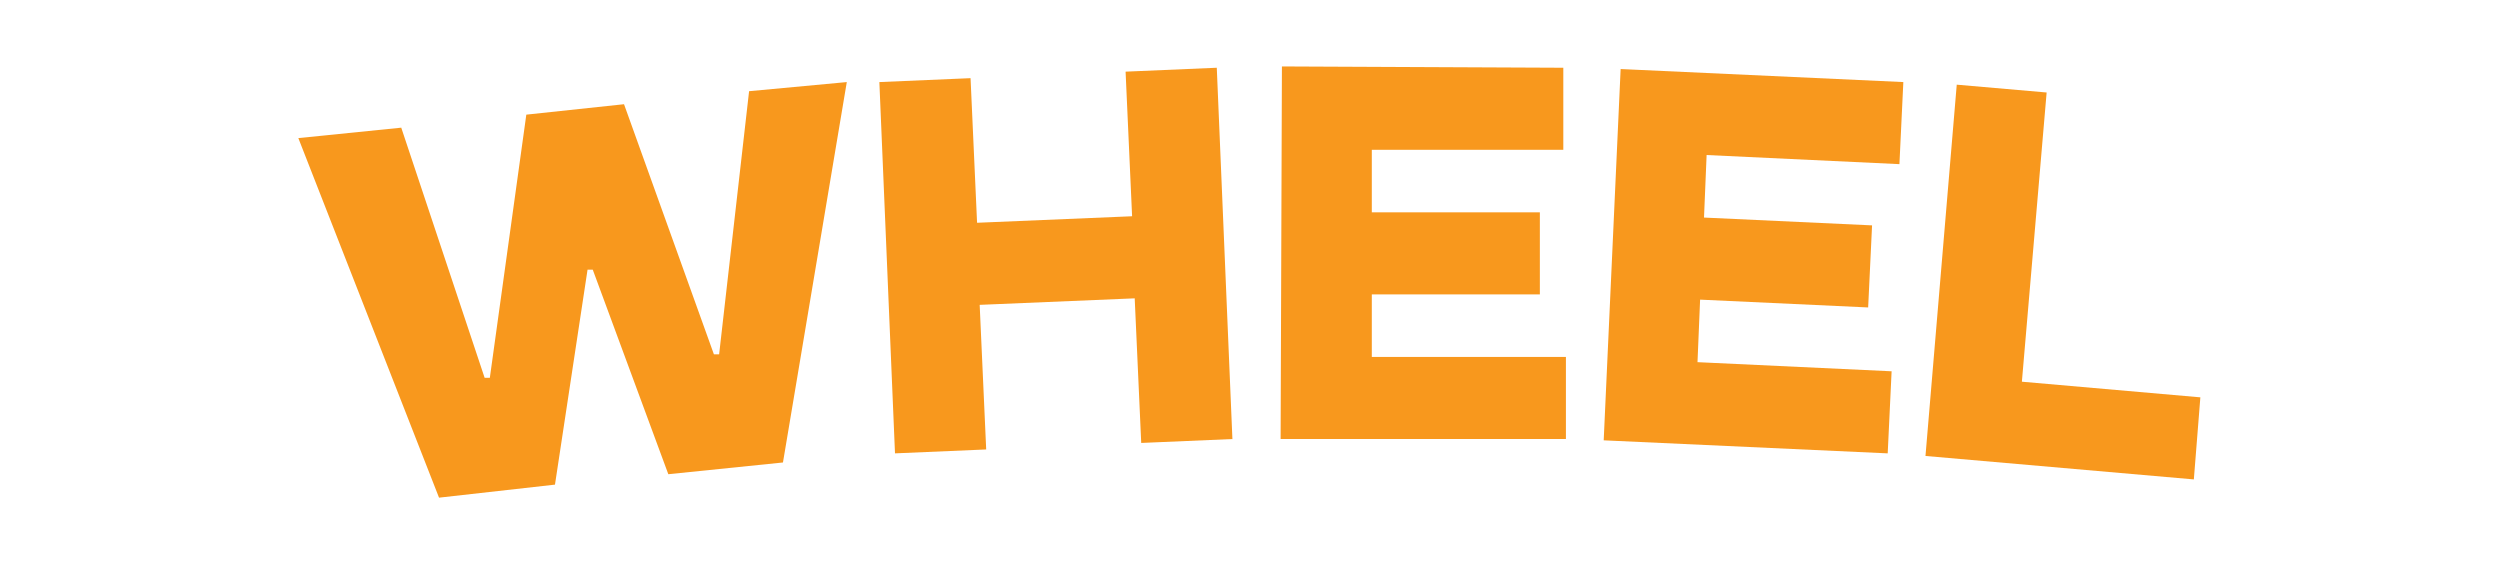 <?xml version="1.0" encoding="utf-8"?>
<!-- Generator: Adobe Illustrator 25.0.1, SVG Export Plug-In . SVG Version: 6.00 Build 0)  -->
<!DOCTYPE svg PUBLIC "-//W3C//DTD SVG 1.1//EN" "http://www.w3.org/Graphics/SVG/1.1/DTD/svg11.dtd">
<svg version="1.1" id="Layer_1" xmlns:x="http://ns.adobe.com/Extensibility/1.0/" xmlns:i="http://ns.adobe.com/AdobeIllustrator/10.0/" xmlns:graph="http://ns.adobe.com/Graphs/1.0/"
	 xmlns="http://www.w3.org/2000/svg" xmlns:xlink="http://www.w3.org/1999/xlink" x="0px" y="0px" viewBox="0 0 191.9 43.9"
	 style="enable-background:new 0 0 191.9 43.9;" xml:space="preserve">
<style type="text/css">
	.st0{fill:#F8981D;}
</style>
<g>
	<g>
		<path class="st0" d="M33.7,38.2L22.9,10.6l7.9-0.8L37.2,29l0.4,0l2.8-20.2L47.9,8l6.9,19.2l0.4,0L57.5,7L65,6.3l-4.9,29.2
			l-8.8,0.9l-5.8-15.7l-0.4,0l-2.5,16.5L33.7,38.2z"/>
		<path class="st0" d="M68.7,34.8L67.5,6.3l7-0.3l0.5,11.1l11.9-0.5L86.4,5.5l7-0.3l1.2,28.5l-7,0.3l-0.5-11.1l-11.9,0.5l0.5,11.1
			L68.7,34.8z"/>
		<path class="st0" d="M98.3,33.7l0.1-28.6L120,5.2l0,6.3l-14.7,0l0,4.8l12.9,0l0,6.3l-12.9,0l0,4.8l14.9,0l0,6.3L98.3,33.7z"/>
		<path class="st0" d="M123.1,33.8l1.3-28.5l21.7,1l-0.3,6.3L131,11.9l-0.2,4.8l12.9,0.6l-0.3,6.3L130.5,23l-0.2,4.8l14.9,0.7
			l-0.3,6.3L123.1,33.8z"/>
		<path class="st0" d="M147.8,35l2.4-28.5l6.9,0.6l-1.9,22.2l13.7,1.2l-0.5,6.3L147.8,35z"/>
	</g>
</g>
</svg>
